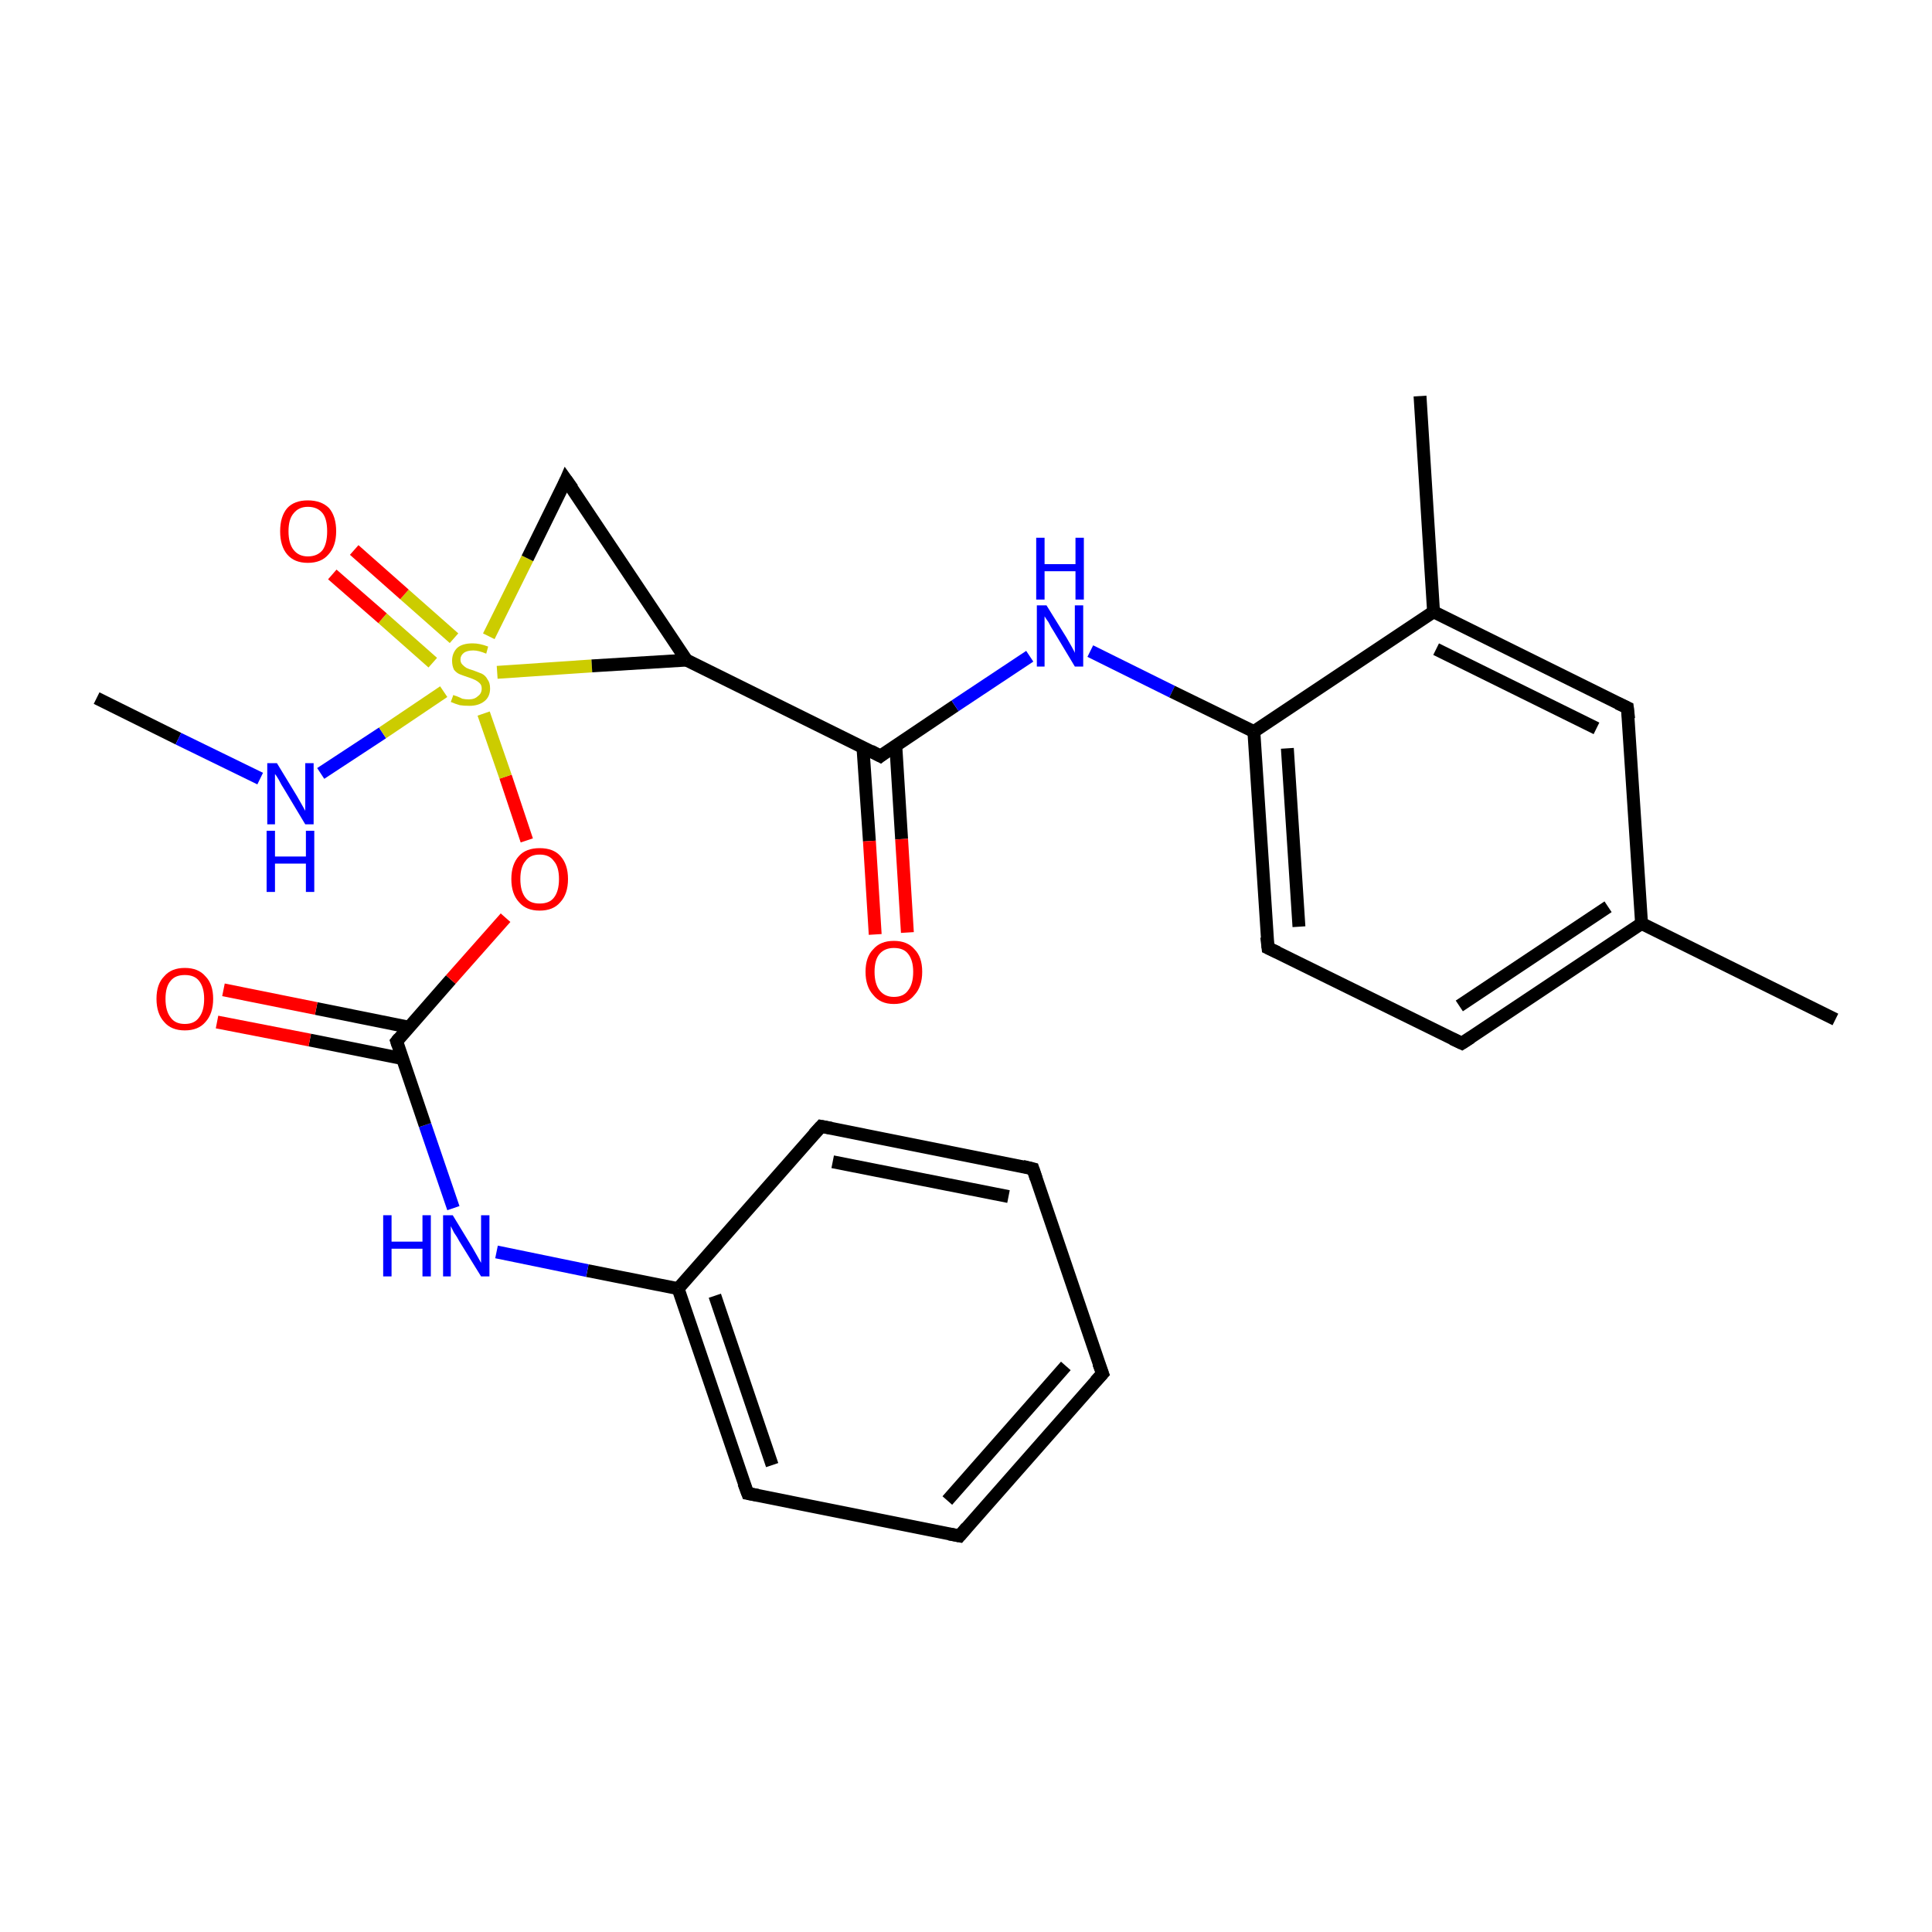 <?xml version='1.0' encoding='iso-8859-1'?>
<svg version='1.1' baseProfile='full'
              xmlns='http://www.w3.org/2000/svg'
                      xmlns:rdkit='http://www.rdkit.org/xml'
                      xmlns:xlink='http://www.w3.org/1999/xlink'
                  xml:space='preserve'
width='300px' height='300px' viewBox='0 0 300 300'>
<!-- END OF HEADER -->
<rect style='opacity:1.0;fill:#FFFFFF;stroke:none' width='300.0' height='300.0' x='0.0' y='0.0'> </rect>
<path class='bond-0 atom-0 atom-1' d='M 171.2,213.3 L 149.0,238.5' style='fill:none;fill-rule:evenodd;stroke:#000000;stroke-width:2.0px;stroke-linecap:butt;stroke-linejoin:miter;stroke-opacity:1' />
<path class='bond-0 atom-0 atom-1' d='M 165.5,212.1 L 147.1,233.0' style='fill:none;fill-rule:evenodd;stroke:#000000;stroke-width:2.0px;stroke-linecap:butt;stroke-linejoin:miter;stroke-opacity:1' />
<path class='bond-1 atom-0 atom-6' d='M 171.2,213.3 L 160.4,181.5' style='fill:none;fill-rule:evenodd;stroke:#000000;stroke-width:2.0px;stroke-linecap:butt;stroke-linejoin:miter;stroke-opacity:1' />
<path class='bond-2 atom-1 atom-2' d='M 149.0,238.5 L 116.1,231.9' style='fill:none;fill-rule:evenodd;stroke:#000000;stroke-width:2.0px;stroke-linecap:butt;stroke-linejoin:miter;stroke-opacity:1' />
<path class='bond-3 atom-2 atom-3' d='M 116.1,231.9 L 105.3,200.1' style='fill:none;fill-rule:evenodd;stroke:#000000;stroke-width:2.0px;stroke-linecap:butt;stroke-linejoin:miter;stroke-opacity:1' />
<path class='bond-3 atom-2 atom-3' d='M 119.9,227.5 L 111.0,201.2' style='fill:none;fill-rule:evenodd;stroke:#000000;stroke-width:2.0px;stroke-linecap:butt;stroke-linejoin:miter;stroke-opacity:1' />
<path class='bond-4 atom-3 atom-4' d='M 105.3,200.1 L 91.2,197.3' style='fill:none;fill-rule:evenodd;stroke:#000000;stroke-width:2.0px;stroke-linecap:butt;stroke-linejoin:miter;stroke-opacity:1' />
<path class='bond-4 atom-3 atom-4' d='M 91.2,197.3 L 77.1,194.4' style='fill:none;fill-rule:evenodd;stroke:#0000FF;stroke-width:2.0px;stroke-linecap:butt;stroke-linejoin:miter;stroke-opacity:1' />
<path class='bond-5 atom-3 atom-5' d='M 105.3,200.1 L 127.5,174.9' style='fill:none;fill-rule:evenodd;stroke:#000000;stroke-width:2.0px;stroke-linecap:butt;stroke-linejoin:miter;stroke-opacity:1' />
<path class='bond-6 atom-4 atom-7' d='M 70.4,187.6 L 66.0,174.7' style='fill:none;fill-rule:evenodd;stroke:#0000FF;stroke-width:2.0px;stroke-linecap:butt;stroke-linejoin:miter;stroke-opacity:1' />
<path class='bond-6 atom-4 atom-7' d='M 66.0,174.7 L 61.6,161.7' style='fill:none;fill-rule:evenodd;stroke:#000000;stroke-width:2.0px;stroke-linecap:butt;stroke-linejoin:miter;stroke-opacity:1' />
<path class='bond-7 atom-5 atom-6' d='M 127.5,174.9 L 160.4,181.5' style='fill:none;fill-rule:evenodd;stroke:#000000;stroke-width:2.0px;stroke-linecap:butt;stroke-linejoin:miter;stroke-opacity:1' />
<path class='bond-7 atom-5 atom-6' d='M 129.3,180.4 L 156.6,185.8' style='fill:none;fill-rule:evenodd;stroke:#000000;stroke-width:2.0px;stroke-linecap:butt;stroke-linejoin:miter;stroke-opacity:1' />
<path class='bond-8 atom-7 atom-8' d='M 63.5,159.5 L 49.1,156.6' style='fill:none;fill-rule:evenodd;stroke:#000000;stroke-width:2.0px;stroke-linecap:butt;stroke-linejoin:miter;stroke-opacity:1' />
<path class='bond-8 atom-7 atom-8' d='M 49.1,156.6 L 34.7,153.7' style='fill:none;fill-rule:evenodd;stroke:#FF0000;stroke-width:2.0px;stroke-linecap:butt;stroke-linejoin:miter;stroke-opacity:1' />
<path class='bond-8 atom-7 atom-8' d='M 62.6,164.4 L 48.1,161.5' style='fill:none;fill-rule:evenodd;stroke:#000000;stroke-width:2.0px;stroke-linecap:butt;stroke-linejoin:miter;stroke-opacity:1' />
<path class='bond-8 atom-7 atom-8' d='M 48.1,161.5 L 33.7,158.7' style='fill:none;fill-rule:evenodd;stroke:#FF0000;stroke-width:2.0px;stroke-linecap:butt;stroke-linejoin:miter;stroke-opacity:1' />
<path class='bond-9 atom-7 atom-9' d='M 61.6,161.7 L 70.0,152.1' style='fill:none;fill-rule:evenodd;stroke:#000000;stroke-width:2.0px;stroke-linecap:butt;stroke-linejoin:miter;stroke-opacity:1' />
<path class='bond-9 atom-7 atom-9' d='M 70.0,152.1 L 78.5,142.5' style='fill:none;fill-rule:evenodd;stroke:#FF0000;stroke-width:2.0px;stroke-linecap:butt;stroke-linejoin:miter;stroke-opacity:1' />
<path class='bond-10 atom-9 atom-12' d='M 81.8,130.5 L 78.5,120.6' style='fill:none;fill-rule:evenodd;stroke:#FF0000;stroke-width:2.0px;stroke-linecap:butt;stroke-linejoin:miter;stroke-opacity:1' />
<path class='bond-10 atom-9 atom-12' d='M 78.5,120.6 L 75.1,110.8' style='fill:none;fill-rule:evenodd;stroke:#CCCC00;stroke-width:2.0px;stroke-linecap:butt;stroke-linejoin:miter;stroke-opacity:1' />
<path class='bond-11 atom-10 atom-11' d='M 15.0,108.4 L 27.7,114.7' style='fill:none;fill-rule:evenodd;stroke:#000000;stroke-width:2.0px;stroke-linecap:butt;stroke-linejoin:miter;stroke-opacity:1' />
<path class='bond-11 atom-10 atom-11' d='M 27.7,114.7 L 40.4,120.9' style='fill:none;fill-rule:evenodd;stroke:#0000FF;stroke-width:2.0px;stroke-linecap:butt;stroke-linejoin:miter;stroke-opacity:1' />
<path class='bond-12 atom-11 atom-12' d='M 49.8,120.1 L 59.4,113.8' style='fill:none;fill-rule:evenodd;stroke:#0000FF;stroke-width:2.0px;stroke-linecap:butt;stroke-linejoin:miter;stroke-opacity:1' />
<path class='bond-12 atom-11 atom-12' d='M 59.4,113.8 L 68.9,107.4' style='fill:none;fill-rule:evenodd;stroke:#CCCC00;stroke-width:2.0px;stroke-linecap:butt;stroke-linejoin:miter;stroke-opacity:1' />
<path class='bond-13 atom-12 atom-13' d='M 70.5,99.1 L 62.8,92.3' style='fill:none;fill-rule:evenodd;stroke:#CCCC00;stroke-width:2.0px;stroke-linecap:butt;stroke-linejoin:miter;stroke-opacity:1' />
<path class='bond-13 atom-12 atom-13' d='M 62.8,92.3 L 55.0,85.4' style='fill:none;fill-rule:evenodd;stroke:#FF0000;stroke-width:2.0px;stroke-linecap:butt;stroke-linejoin:miter;stroke-opacity:1' />
<path class='bond-13 atom-12 atom-13' d='M 67.2,102.9 L 59.4,96.0' style='fill:none;fill-rule:evenodd;stroke:#CCCC00;stroke-width:2.0px;stroke-linecap:butt;stroke-linejoin:miter;stroke-opacity:1' />
<path class='bond-13 atom-12 atom-13' d='M 59.4,96.0 L 51.6,89.2' style='fill:none;fill-rule:evenodd;stroke:#FF0000;stroke-width:2.0px;stroke-linecap:butt;stroke-linejoin:miter;stroke-opacity:1' />
<path class='bond-14 atom-12 atom-14' d='M 75.9,98.8 L 81.9,86.7' style='fill:none;fill-rule:evenodd;stroke:#CCCC00;stroke-width:2.0px;stroke-linecap:butt;stroke-linejoin:miter;stroke-opacity:1' />
<path class='bond-14 atom-12 atom-14' d='M 81.9,86.7 L 87.9,74.5' style='fill:none;fill-rule:evenodd;stroke:#000000;stroke-width:2.0px;stroke-linecap:butt;stroke-linejoin:miter;stroke-opacity:1' />
<path class='bond-15 atom-12 atom-15' d='M 77.2,104.4 L 91.9,103.4' style='fill:none;fill-rule:evenodd;stroke:#CCCC00;stroke-width:2.0px;stroke-linecap:butt;stroke-linejoin:miter;stroke-opacity:1' />
<path class='bond-15 atom-12 atom-15' d='M 91.9,103.4 L 106.6,102.5' style='fill:none;fill-rule:evenodd;stroke:#000000;stroke-width:2.0px;stroke-linecap:butt;stroke-linejoin:miter;stroke-opacity:1' />
<path class='bond-16 atom-14 atom-15' d='M 87.9,74.5 L 106.6,102.5' style='fill:none;fill-rule:evenodd;stroke:#000000;stroke-width:2.0px;stroke-linecap:butt;stroke-linejoin:miter;stroke-opacity:1' />
<path class='bond-17 atom-15 atom-16' d='M 106.6,102.5 L 136.7,117.4' style='fill:none;fill-rule:evenodd;stroke:#000000;stroke-width:2.0px;stroke-linecap:butt;stroke-linejoin:miter;stroke-opacity:1' />
<path class='bond-18 atom-16 atom-17' d='M 134.0,116.1 L 135.0,130.6' style='fill:none;fill-rule:evenodd;stroke:#000000;stroke-width:2.0px;stroke-linecap:butt;stroke-linejoin:miter;stroke-opacity:1' />
<path class='bond-18 atom-16 atom-17' d='M 135.0,130.6 L 135.9,145.1' style='fill:none;fill-rule:evenodd;stroke:#FF0000;stroke-width:2.0px;stroke-linecap:butt;stroke-linejoin:miter;stroke-opacity:1' />
<path class='bond-18 atom-16 atom-17' d='M 139.1,115.8 L 140.0,130.3' style='fill:none;fill-rule:evenodd;stroke:#000000;stroke-width:2.0px;stroke-linecap:butt;stroke-linejoin:miter;stroke-opacity:1' />
<path class='bond-18 atom-16 atom-17' d='M 140.0,130.3 L 140.9,144.8' style='fill:none;fill-rule:evenodd;stroke:#FF0000;stroke-width:2.0px;stroke-linecap:butt;stroke-linejoin:miter;stroke-opacity:1' />
<path class='bond-19 atom-16 atom-18' d='M 136.7,117.4 L 148.3,109.6' style='fill:none;fill-rule:evenodd;stroke:#000000;stroke-width:2.0px;stroke-linecap:butt;stroke-linejoin:miter;stroke-opacity:1' />
<path class='bond-19 atom-16 atom-18' d='M 148.3,109.6 L 159.9,101.9' style='fill:none;fill-rule:evenodd;stroke:#0000FF;stroke-width:2.0px;stroke-linecap:butt;stroke-linejoin:miter;stroke-opacity:1' />
<path class='bond-20 atom-18 atom-19' d='M 169.3,101.1 L 182.0,107.4' style='fill:none;fill-rule:evenodd;stroke:#0000FF;stroke-width:2.0px;stroke-linecap:butt;stroke-linejoin:miter;stroke-opacity:1' />
<path class='bond-20 atom-18 atom-19' d='M 182.0,107.4 L 194.7,113.6' style='fill:none;fill-rule:evenodd;stroke:#000000;stroke-width:2.0px;stroke-linecap:butt;stroke-linejoin:miter;stroke-opacity:1' />
<path class='bond-21 atom-19 atom-20' d='M 194.7,113.6 L 196.9,147.2' style='fill:none;fill-rule:evenodd;stroke:#000000;stroke-width:2.0px;stroke-linecap:butt;stroke-linejoin:miter;stroke-opacity:1' />
<path class='bond-21 atom-19 atom-20' d='M 199.9,116.2 L 201.7,143.9' style='fill:none;fill-rule:evenodd;stroke:#000000;stroke-width:2.0px;stroke-linecap:butt;stroke-linejoin:miter;stroke-opacity:1' />
<path class='bond-22 atom-19 atom-24' d='M 194.7,113.6 L 222.6,95.0' style='fill:none;fill-rule:evenodd;stroke:#000000;stroke-width:2.0px;stroke-linecap:butt;stroke-linejoin:miter;stroke-opacity:1' />
<path class='bond-23 atom-20 atom-21' d='M 196.9,147.2 L 227.0,162.0' style='fill:none;fill-rule:evenodd;stroke:#000000;stroke-width:2.0px;stroke-linecap:butt;stroke-linejoin:miter;stroke-opacity:1' />
<path class='bond-24 atom-21 atom-22' d='M 227.0,162.0 L 254.9,143.4' style='fill:none;fill-rule:evenodd;stroke:#000000;stroke-width:2.0px;stroke-linecap:butt;stroke-linejoin:miter;stroke-opacity:1' />
<path class='bond-24 atom-21 atom-22' d='M 226.6,156.2 L 249.7,140.8' style='fill:none;fill-rule:evenodd;stroke:#000000;stroke-width:2.0px;stroke-linecap:butt;stroke-linejoin:miter;stroke-opacity:1' />
<path class='bond-25 atom-22 atom-23' d='M 254.9,143.4 L 252.7,109.9' style='fill:none;fill-rule:evenodd;stroke:#000000;stroke-width:2.0px;stroke-linecap:butt;stroke-linejoin:miter;stroke-opacity:1' />
<path class='bond-26 atom-22 atom-26' d='M 254.9,143.4 L 285.0,158.3' style='fill:none;fill-rule:evenodd;stroke:#000000;stroke-width:2.0px;stroke-linecap:butt;stroke-linejoin:miter;stroke-opacity:1' />
<path class='bond-27 atom-23 atom-24' d='M 252.7,109.9 L 222.6,95.0' style='fill:none;fill-rule:evenodd;stroke:#000000;stroke-width:2.0px;stroke-linecap:butt;stroke-linejoin:miter;stroke-opacity:1' />
<path class='bond-27 atom-23 atom-24' d='M 247.9,113.1 L 223.0,100.8' style='fill:none;fill-rule:evenodd;stroke:#000000;stroke-width:2.0px;stroke-linecap:butt;stroke-linejoin:miter;stroke-opacity:1' />
<path class='bond-28 atom-24 atom-25' d='M 222.6,95.0 L 220.5,61.5' style='fill:none;fill-rule:evenodd;stroke:#000000;stroke-width:2.0px;stroke-linecap:butt;stroke-linejoin:miter;stroke-opacity:1' />
<path d='M 170.1,214.5 L 171.2,213.3 L 170.6,211.7' style='fill:none;stroke:#000000;stroke-width:2.0px;stroke-linecap:butt;stroke-linejoin:miter;stroke-opacity:1;' />
<path d='M 150.1,237.2 L 149.0,238.5 L 147.4,238.2' style='fill:none;stroke:#000000;stroke-width:2.0px;stroke-linecap:butt;stroke-linejoin:miter;stroke-opacity:1;' />
<path d='M 117.7,232.2 L 116.1,231.9 L 115.5,230.3' style='fill:none;stroke:#000000;stroke-width:2.0px;stroke-linecap:butt;stroke-linejoin:miter;stroke-opacity:1;' />
<path d='M 126.4,176.1 L 127.5,174.9 L 129.1,175.2' style='fill:none;stroke:#000000;stroke-width:2.0px;stroke-linecap:butt;stroke-linejoin:miter;stroke-opacity:1;' />
<path d='M 160.9,183.0 L 160.4,181.5 L 158.8,181.1' style='fill:none;stroke:#000000;stroke-width:2.0px;stroke-linecap:butt;stroke-linejoin:miter;stroke-opacity:1;' />
<path d='M 61.8,162.3 L 61.6,161.7 L 62.0,161.2' style='fill:none;stroke:#000000;stroke-width:2.0px;stroke-linecap:butt;stroke-linejoin:miter;stroke-opacity:1;' />
<path d='M 87.6,75.2 L 87.9,74.5 L 88.9,75.9' style='fill:none;stroke:#000000;stroke-width:2.0px;stroke-linecap:butt;stroke-linejoin:miter;stroke-opacity:1;' />
<path d='M 135.2,116.6 L 136.7,117.4 L 137.2,117.0' style='fill:none;stroke:#000000;stroke-width:2.0px;stroke-linecap:butt;stroke-linejoin:miter;stroke-opacity:1;' />
<path d='M 196.7,145.5 L 196.9,147.2 L 198.4,147.9' style='fill:none;stroke:#000000;stroke-width:2.0px;stroke-linecap:butt;stroke-linejoin:miter;stroke-opacity:1;' />
<path d='M 225.5,161.3 L 227.0,162.0 L 228.4,161.1' style='fill:none;stroke:#000000;stroke-width:2.0px;stroke-linecap:butt;stroke-linejoin:miter;stroke-opacity:1;' />
<path d='M 252.9,111.6 L 252.7,109.9 L 251.2,109.2' style='fill:none;stroke:#000000;stroke-width:2.0px;stroke-linecap:butt;stroke-linejoin:miter;stroke-opacity:1;' />
<path class='atom-4' d='M 59.5 188.7
L 60.8 188.7
L 60.8 192.8
L 65.6 192.8
L 65.6 188.7
L 66.9 188.7
L 66.9 198.2
L 65.6 198.2
L 65.6 193.9
L 60.8 193.9
L 60.8 198.2
L 59.5 198.2
L 59.5 188.7
' fill='#0000FF'/>
<path class='atom-4' d='M 70.3 188.7
L 73.4 193.8
Q 73.7 194.3, 74.2 195.2
Q 74.7 196.1, 74.7 196.1
L 74.7 188.7
L 76.0 188.7
L 76.0 198.2
L 74.7 198.2
L 71.3 192.7
Q 71.0 192.1, 70.5 191.4
Q 70.1 190.6, 70.0 190.4
L 70.0 198.2
L 68.8 198.2
L 68.8 188.7
L 70.3 188.7
' fill='#0000FF'/>
<path class='atom-8' d='M 24.3 155.1
Q 24.3 152.8, 25.5 151.6
Q 26.6 150.3, 28.7 150.3
Q 30.8 150.3, 31.9 151.6
Q 33.1 152.8, 33.1 155.1
Q 33.1 157.4, 31.9 158.7
Q 30.8 160.0, 28.7 160.0
Q 26.6 160.0, 25.5 158.7
Q 24.3 157.4, 24.3 155.1
M 28.7 159.0
Q 30.2 159.0, 30.9 158.0
Q 31.7 157.0, 31.7 155.1
Q 31.7 153.3, 30.9 152.3
Q 30.2 151.4, 28.7 151.4
Q 27.2 151.4, 26.5 152.3
Q 25.7 153.2, 25.7 155.1
Q 25.7 157.0, 26.5 158.0
Q 27.2 159.0, 28.7 159.0
' fill='#FF0000'/>
<path class='atom-9' d='M 79.4 136.5
Q 79.4 134.2, 80.6 132.9
Q 81.7 131.7, 83.8 131.7
Q 85.9 131.7, 87.0 132.9
Q 88.2 134.2, 88.2 136.5
Q 88.2 138.8, 87.0 140.1
Q 85.9 141.4, 83.8 141.4
Q 81.7 141.4, 80.6 140.1
Q 79.4 138.8, 79.4 136.5
M 83.8 140.3
Q 85.3 140.3, 86.0 139.4
Q 86.8 138.4, 86.8 136.5
Q 86.8 134.6, 86.0 133.7
Q 85.3 132.7, 83.8 132.7
Q 82.3 132.7, 81.6 133.7
Q 80.8 134.6, 80.8 136.5
Q 80.8 138.4, 81.6 139.4
Q 82.3 140.3, 83.8 140.3
' fill='#FF0000'/>
<path class='atom-11' d='M 43.0 118.5
L 46.1 123.6
Q 46.4 124.1, 46.9 125.0
Q 47.4 125.9, 47.4 125.9
L 47.4 118.5
L 48.7 118.5
L 48.7 128.0
L 47.4 128.0
L 44.1 122.5
Q 43.7 121.9, 43.3 121.1
Q 42.9 120.4, 42.7 120.2
L 42.7 128.0
L 41.5 128.0
L 41.5 118.5
L 43.0 118.5
' fill='#0000FF'/>
<path class='atom-11' d='M 41.4 129.0
L 42.7 129.0
L 42.7 133.0
L 47.5 133.0
L 47.5 129.0
L 48.8 129.0
L 48.8 138.5
L 47.5 138.5
L 47.5 134.1
L 42.7 134.1
L 42.7 138.5
L 41.4 138.5
L 41.4 129.0
' fill='#0000FF'/>
<path class='atom-12' d='M 70.4 107.9
Q 70.5 108.0, 70.9 108.1
Q 71.4 108.3, 71.8 108.5
Q 72.3 108.6, 72.8 108.6
Q 73.7 108.6, 74.2 108.1
Q 74.8 107.7, 74.8 106.9
Q 74.8 106.4, 74.5 106.1
Q 74.2 105.8, 73.8 105.6
Q 73.4 105.4, 72.8 105.2
Q 71.9 104.9, 71.4 104.7
Q 70.9 104.5, 70.5 104.0
Q 70.2 103.4, 70.2 102.6
Q 70.2 101.4, 71.0 100.6
Q 71.8 99.9, 73.4 99.9
Q 74.5 99.9, 75.8 100.4
L 75.5 101.5
Q 74.3 101.0, 73.5 101.0
Q 72.5 101.0, 72.0 101.4
Q 71.5 101.8, 71.5 102.4
Q 71.5 102.9, 71.8 103.2
Q 72.1 103.5, 72.4 103.7
Q 72.8 103.9, 73.5 104.1
Q 74.3 104.4, 74.8 104.6
Q 75.4 104.9, 75.7 105.5
Q 76.1 106.0, 76.1 106.9
Q 76.1 108.2, 75.2 108.9
Q 74.3 109.6, 72.9 109.6
Q 72.0 109.6, 71.4 109.5
Q 70.7 109.3, 70.0 109.0
L 70.4 107.9
' fill='#CCCC00'/>
<path class='atom-13' d='M 43.5 82.5
Q 43.5 80.2, 44.6 78.9
Q 45.7 77.7, 47.8 77.7
Q 49.9 77.7, 51.1 78.9
Q 52.2 80.2, 52.2 82.5
Q 52.2 84.8, 51.0 86.1
Q 49.9 87.4, 47.8 87.4
Q 45.7 87.4, 44.6 86.1
Q 43.5 84.8, 43.5 82.5
M 47.8 86.4
Q 49.3 86.4, 50.1 85.4
Q 50.8 84.4, 50.8 82.5
Q 50.8 80.6, 50.1 79.7
Q 49.3 78.7, 47.8 78.7
Q 46.4 78.7, 45.6 79.7
Q 44.8 80.6, 44.8 82.5
Q 44.8 84.4, 45.6 85.4
Q 46.4 86.4, 47.8 86.4
' fill='#FF0000'/>
<path class='atom-17' d='M 134.4 150.9
Q 134.4 148.6, 135.6 147.4
Q 136.7 146.1, 138.8 146.1
Q 140.9 146.1, 142.0 147.4
Q 143.2 148.6, 143.2 150.9
Q 143.2 153.2, 142.0 154.5
Q 140.9 155.9, 138.8 155.9
Q 136.7 155.9, 135.6 154.5
Q 134.4 153.2, 134.4 150.9
M 138.8 154.8
Q 140.3 154.8, 141.0 153.8
Q 141.8 152.8, 141.8 150.9
Q 141.8 149.1, 141.0 148.1
Q 140.3 147.2, 138.8 147.2
Q 137.4 147.2, 136.6 148.1
Q 135.8 149.0, 135.8 150.9
Q 135.8 152.8, 136.6 153.8
Q 137.4 154.8, 138.8 154.8
' fill='#FF0000'/>
<path class='atom-18' d='M 162.5 94.0
L 165.6 99.0
Q 165.9 99.5, 166.4 100.4
Q 166.9 101.3, 166.9 101.4
L 166.9 94.0
L 168.2 94.0
L 168.2 103.5
L 166.9 103.5
L 163.6 98.0
Q 163.2 97.4, 162.8 96.6
Q 162.3 95.9, 162.2 95.7
L 162.2 103.5
L 161.0 103.5
L 161.0 94.0
L 162.5 94.0
' fill='#0000FF'/>
<path class='atom-18' d='M 160.9 83.5
L 162.2 83.5
L 162.2 87.6
L 167.0 87.6
L 167.0 83.5
L 168.3 83.5
L 168.3 93.1
L 167.0 93.1
L 167.0 88.7
L 162.2 88.7
L 162.2 93.1
L 160.9 93.1
L 160.9 83.5
' fill='#0000FF'/>
</svg>
